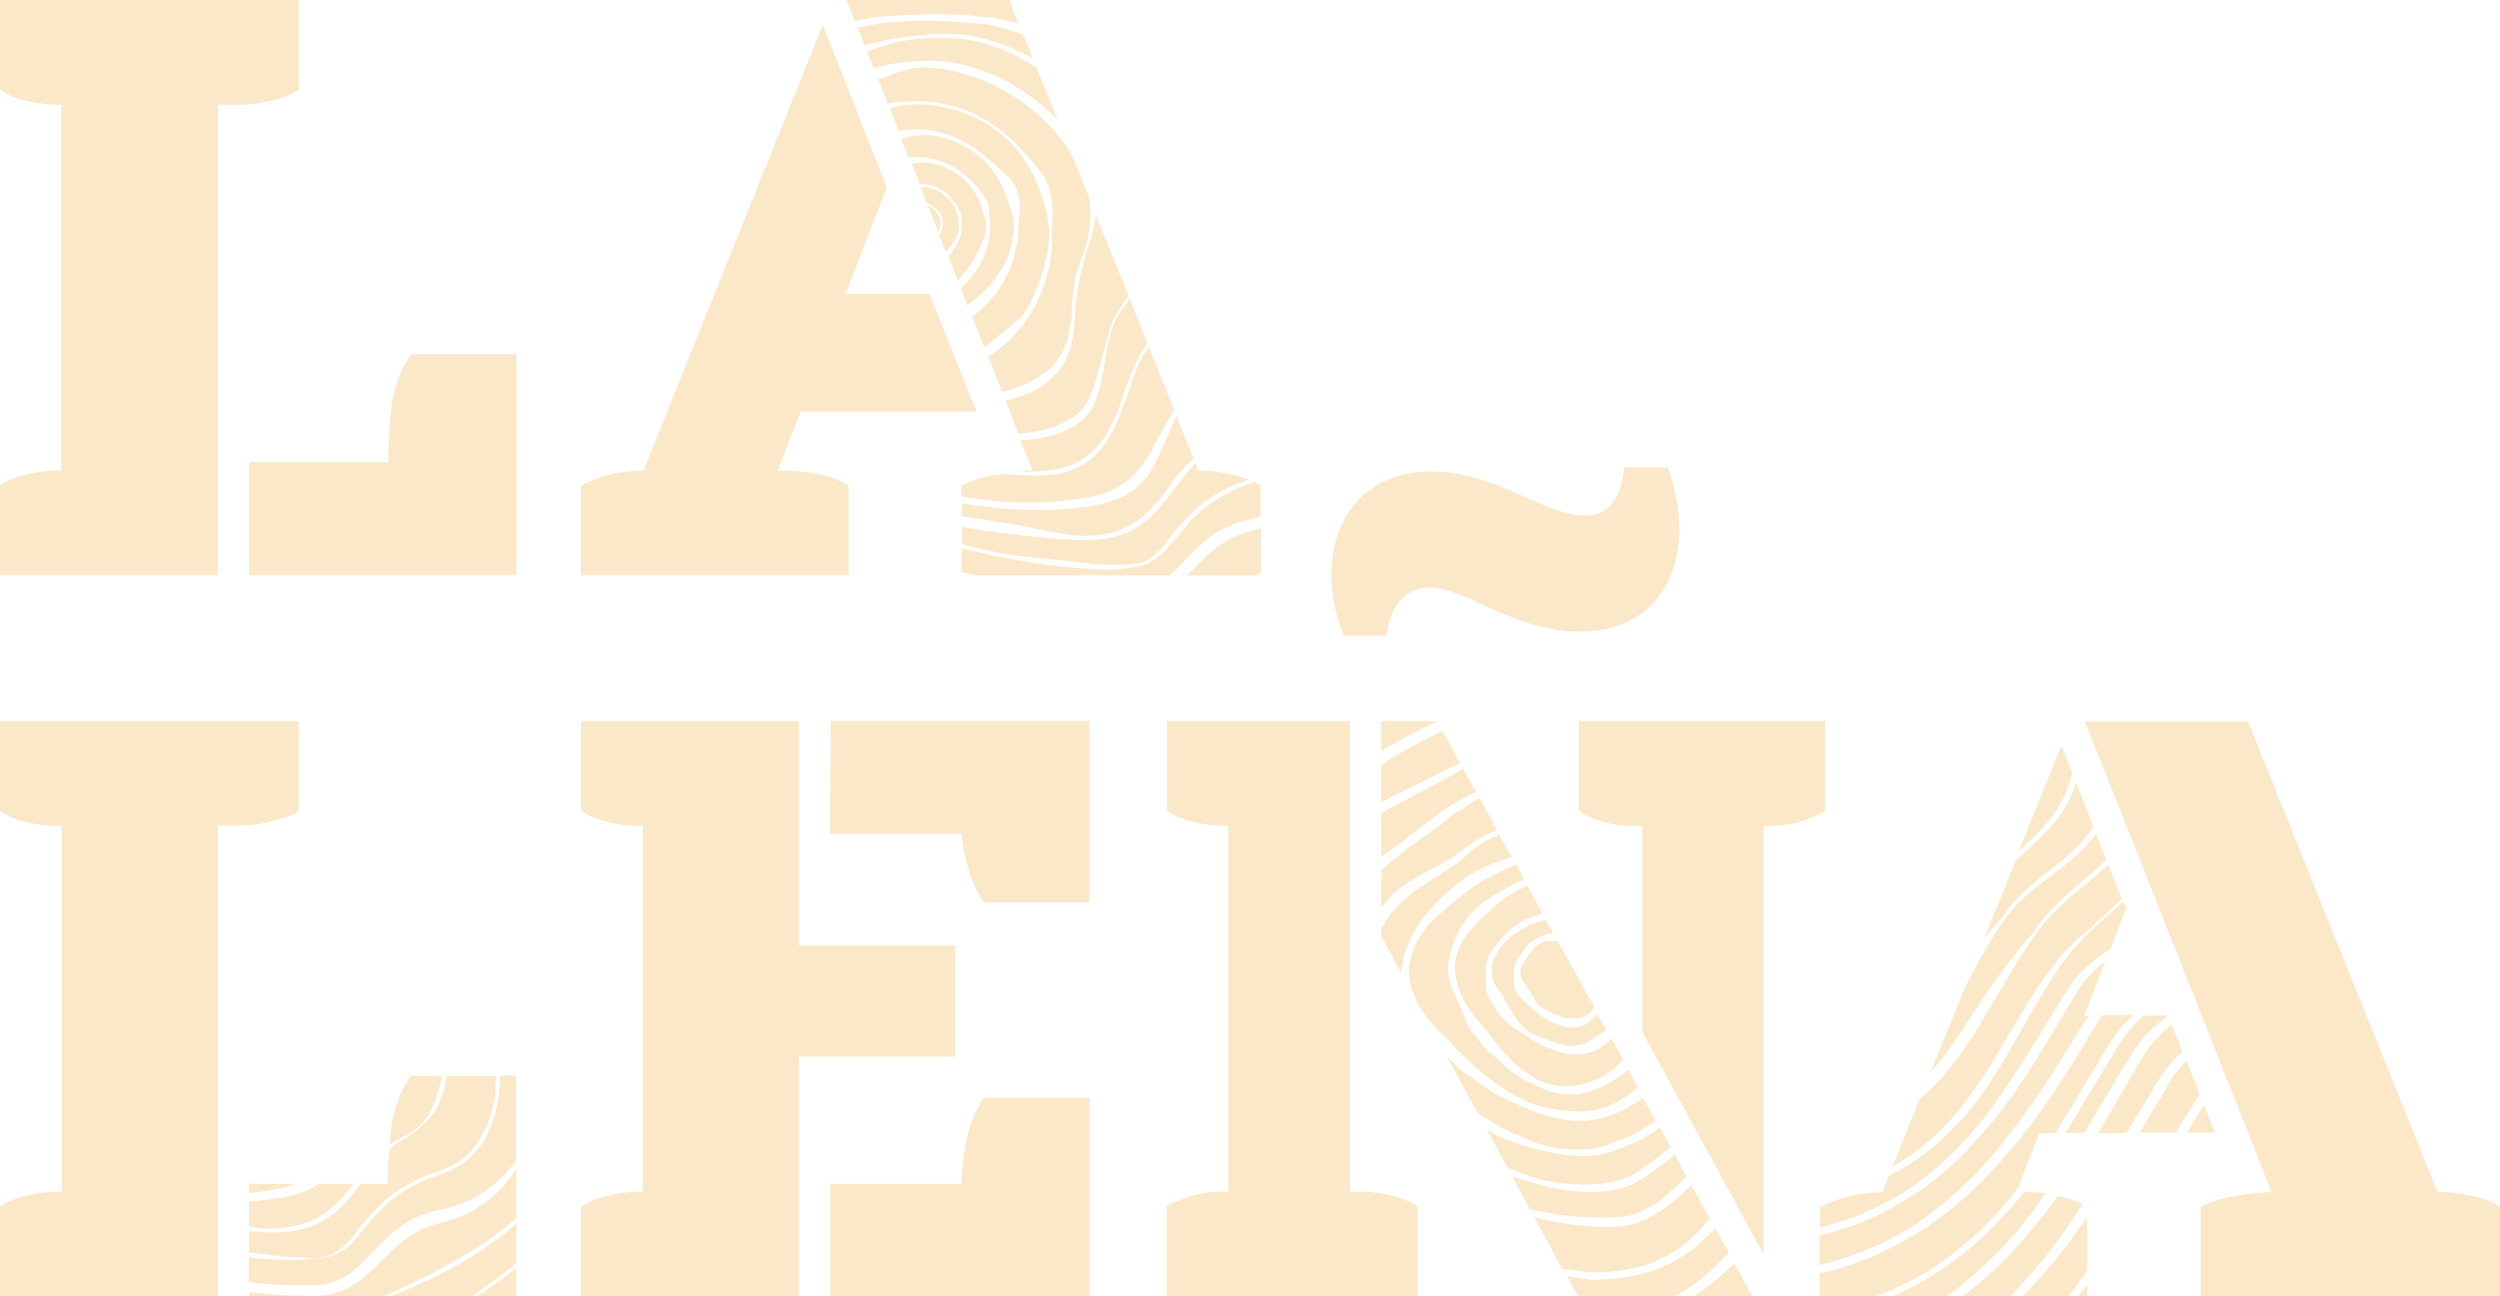<svg width="54" height="28" viewBox="0 0 54 28" fill="none" xmlns="http://www.w3.org/2000/svg">
<g clip-path="url(#clip0_391_4420)">
<path d="M4.707 2.263H5.004C5.34 2.274 5.676 2.232 5.997 2.138C6.158 2.092 6.311 2.025 6.452 1.938V0H0V1.938C0.167 2.055 0.357 2.136 0.559 2.177C0.803 2.234 1.053 2.262 1.305 2.263H1.325V10.163H1.305C1.053 10.161 0.803 10.19 0.559 10.249C0.359 10.295 0.17 10.375 0 10.486L0 12.424H4.707V2.263ZM8.457 8.767C8.407 9.171 8.384 9.578 8.386 9.985H5.382V12.424H11.159V7.654H8.875C8.653 7.992 8.51 8.372 8.457 8.767ZM20.63 20.424H17.255V15.578H12.551V17.516C12.707 17.614 12.877 17.688 13.056 17.735C13.318 17.808 13.589 17.843 13.861 17.839H13.882V25.741C13.603 25.735 13.324 25.771 13.056 25.846C12.878 25.894 12.708 25.966 12.551 26.062V27.993H17.255V22.822H20.63V20.424ZM17.932 18.008H20.77C20.795 18.258 20.842 18.506 20.91 18.748C20.984 19.01 21.098 19.261 21.247 19.492H23.532V15.569H17.941L17.932 18.008ZM20.872 24.63C20.812 24.94 20.775 25.254 20.762 25.57H17.935V27.993H23.535V23.714H21.245C21.067 23.996 20.941 24.306 20.872 24.63ZM18.327 10.486C18.135 10.373 17.925 10.293 17.704 10.249C17.454 10.192 17.198 10.164 16.94 10.163H16.8L17.296 8.89H21.087L20.077 6.346H18.263L19.156 4.047L17.771 0.535L13.901 10.163C13.43 10.16 12.966 10.271 12.551 10.486V12.424H18.329L18.327 10.486ZM21.767 1.121C21.694 1.085 21.619 1.054 21.541 1.027C21.389 0.969 21.231 0.924 21.07 0.891C20.99 0.875 20.91 0.856 20.828 0.847L20.582 0.827C20.148 0.797 19.711 0.831 19.288 0.929C19.059 0.995 18.916 1.048 18.729 1.107L18.867 1.464C19.343 1.344 19.837 1.296 20.328 1.321C20.846 1.374 21.345 1.532 21.793 1.785C22.016 1.908 22.227 2.048 22.425 2.206C22.575 2.324 22.715 2.454 22.844 2.592L22.395 1.476C22.265 1.386 22.13 1.302 21.991 1.227C21.918 1.184 21.84 1.157 21.767 1.121ZM20.973 6.526C21.374 6.245 21.671 5.851 21.823 5.399C21.865 5.216 21.894 5.031 21.91 4.844C21.851 4.509 21.735 4.184 21.569 3.883C21.538 3.819 21.491 3.76 21.454 3.705C21.417 3.65 21.364 3.589 21.316 3.527C21 3.205 20.582 2.993 20.127 2.924C19.903 2.907 19.678 2.933 19.465 3.001L19.622 3.398C19.879 3.374 20.138 3.411 20.378 3.504C20.617 3.597 20.829 3.744 20.995 3.933C21.136 4.05 21.247 4.195 21.322 4.358C21.349 4.43 21.366 4.507 21.37 4.584C21.37 4.62 21.37 4.72 21.381 4.8C21.388 4.904 21.385 5.01 21.372 5.114C21.36 5.21 21.338 5.306 21.307 5.399C21.248 5.585 21.157 5.761 21.038 5.92C20.952 6.033 20.857 6.141 20.753 6.24L20.895 6.597C20.921 6.57 20.949 6.549 20.973 6.526ZM20.442 5.42C20.58 5.293 20.674 5.128 20.71 4.948C20.71 4.868 20.71 4.823 20.71 4.757C20.694 4.642 20.655 4.531 20.595 4.431C20.532 4.328 20.447 4.241 20.345 4.173C20.243 4.106 20.126 4.061 20.004 4.042C19.964 4.035 19.923 4.035 19.883 4.042L20.017 4.383C20.111 4.415 20.193 4.473 20.254 4.548C20.298 4.594 20.332 4.648 20.354 4.707C20.355 4.718 20.355 4.728 20.354 4.739C20.354 4.744 20.354 4.75 20.354 4.755C20.369 4.833 20.362 4.913 20.334 4.987C20.321 5.022 20.305 5.057 20.287 5.09L20.422 5.427L20.442 5.42ZM22.119 2.234C21.691 1.917 21.2 1.687 20.677 1.557C20.503 1.508 20.324 1.477 20.144 1.464C20.049 1.458 19.954 1.458 19.859 1.464C19.72 1.466 19.583 1.496 19.456 1.549C19.412 1.56 19.368 1.574 19.326 1.59C19.235 1.629 19.142 1.661 19.046 1.687L18.966 1.71L19.175 2.236C19.43 2.195 19.689 2.18 19.948 2.19C20.337 2.208 20.718 2.304 21.066 2.471C21.41 2.64 21.719 2.867 21.979 3.14C22.182 3.345 22.368 3.563 22.538 3.792C22.567 3.844 22.594 3.898 22.619 3.951C22.643 4.005 22.656 4.065 22.673 4.12C22.724 4.327 22.745 4.54 22.732 4.752C22.732 4.814 22.732 4.868 22.717 4.916C22.727 5.078 22.727 5.24 22.717 5.402C22.704 5.504 22.693 5.581 22.682 5.657C22.671 5.734 22.643 5.827 22.615 5.955C22.519 6.32 22.353 6.664 22.127 6.971L22.017 7.111C21.976 7.162 21.924 7.214 21.871 7.275C21.748 7.409 21.608 7.529 21.454 7.631C21.419 7.654 21.381 7.676 21.344 7.697L21.648 8.464C21.826 8.422 21.999 8.362 22.164 8.286C22.345 8.202 22.514 8.098 22.667 7.974C22.822 7.849 23.142 7.476 23.152 6.636C23.159 6.463 23.178 6.29 23.208 6.119C23.229 5.962 23.273 5.807 23.338 5.661C23.364 5.595 23.411 5.443 23.45 5.328C23.543 5.02 23.573 4.699 23.539 4.381C23.539 4.334 23.523 4.292 23.515 4.247L23.142 3.325C22.876 2.902 22.526 2.531 22.114 2.234H22.119ZM20.746 6.007C20.965 5.741 21.139 5.445 21.262 5.128C21.273 5.078 21.292 5.01 21.305 4.923C21.303 4.805 21.277 4.688 21.23 4.579C21.199 4.447 21.15 4.32 21.083 4.201C20.981 4.024 20.839 3.872 20.667 3.755C20.496 3.638 20.299 3.56 20.092 3.525C19.961 3.497 19.825 3.505 19.7 3.55L19.868 3.971H19.931C20.05 3.982 20.166 4.015 20.271 4.068C20.377 4.122 20.47 4.195 20.546 4.283C20.567 4.311 20.608 4.35 20.643 4.402C20.681 4.458 20.712 4.518 20.736 4.58C20.758 4.638 20.769 4.698 20.77 4.759C20.777 4.806 20.777 4.854 20.77 4.901C20.769 4.979 20.757 5.055 20.735 5.13C20.735 5.155 20.682 5.254 20.669 5.281C20.656 5.308 20.572 5.431 20.572 5.431C20.547 5.465 20.52 5.498 20.49 5.529L20.686 6.062C20.705 6.045 20.724 6.027 20.74 6.007H20.746ZM21.491 7.321C21.549 7.267 21.61 7.218 21.677 7.168C21.736 7.113 21.799 7.062 21.864 7.014C21.924 6.961 21.987 6.909 22.05 6.856C22.309 6.574 22.527 5.873 22.572 5.682C22.617 5.492 22.626 5.413 22.643 5.326C22.662 5.189 22.666 5.05 22.656 4.912C22.634 4.715 22.593 4.52 22.533 4.331C22.456 4.072 22.348 3.823 22.21 3.589C22.164 3.502 22.099 3.423 22.045 3.338C21.991 3.252 21.918 3.181 21.858 3.106C21.716 2.961 21.557 2.831 21.385 2.719C21.04 2.496 20.647 2.349 20.235 2.289C19.964 2.242 19.686 2.242 19.415 2.289C19.352 2.306 19.289 2.327 19.229 2.352L19.415 2.824C19.588 2.797 19.764 2.788 19.939 2.797C20.226 2.822 20.506 2.902 20.761 3.031C20.888 3.093 21.009 3.167 21.122 3.252C21.238 3.334 21.623 3.666 21.748 3.787C21.812 3.848 21.866 3.917 21.91 3.992C21.931 4.031 21.951 4.072 21.97 4.113C21.989 4.154 21.996 4.199 22.007 4.244C22.037 4.403 22.037 4.567 22.007 4.727C21.996 4.828 22.007 5.046 21.974 5.208C21.961 5.281 21.951 5.336 21.94 5.395C21.929 5.454 21.907 5.518 21.883 5.613C21.801 5.88 21.67 6.131 21.497 6.355C21.354 6.538 21.186 6.702 20.997 6.841L21.258 7.501C21.34 7.445 21.419 7.385 21.493 7.321H21.491ZM24.287 8.701C24.224 8.889 24.149 9.074 24.063 9.254C23.971 9.447 23.85 9.627 23.705 9.789C23.556 9.942 23.375 10.063 23.174 10.145C23.081 10.18 22.986 10.209 22.889 10.233C22.796 10.247 22.617 10.261 22.533 10.27C22.435 10.277 22.337 10.277 22.238 10.27C22.052 10.268 21.865 10.256 21.679 10.233C21.599 10.245 21.517 10.254 21.439 10.27C21.203 10.31 20.975 10.387 20.764 10.496V10.721C20.867 10.737 20.968 10.75 21.061 10.766C21.247 10.798 21.404 10.81 21.543 10.823C21.714 10.845 21.886 10.855 22.058 10.853H22.404C22.516 10.853 22.626 10.841 22.734 10.835C22.842 10.83 22.947 10.823 23.047 10.809L23.346 10.762C23.701 10.73 24.041 10.607 24.329 10.405C24.583 10.189 24.786 9.924 24.926 9.628C25.06 9.382 25.196 9.122 25.362 8.86L24.816 7.503C24.73 7.614 24.658 7.733 24.6 7.859C24.51 8.038 24.413 8.35 24.298 8.701H24.287ZM20.041 4.44L20.267 5.007C20.301 4.94 20.318 4.867 20.317 4.793C20.31 4.735 20.292 4.678 20.263 4.627C20.213 4.543 20.135 4.477 20.041 4.44ZM19.076 0.357C19.393 0.33 19.711 0.326 20.032 0.303L20.513 0.314H20.755C20.835 0.314 20.913 0.33 20.992 0.337L21.469 0.389L21.933 0.487L21.994 0.499L21.804 0H18.282L18.468 0.46C18.724 0.399 18.953 0.357 19.076 0.357ZM23.482 5.402C23.441 5.533 23.401 5.679 23.381 5.759C23.317 5.989 23.273 6.223 23.25 6.46C23.226 6.674 23.219 6.907 23.191 7.153C23.172 7.409 23.094 7.658 22.962 7.881C22.864 8.027 22.743 8.158 22.602 8.268C22.412 8.414 22.194 8.524 21.961 8.592C21.881 8.615 21.799 8.635 21.717 8.651L21.996 9.364C22.149 9.354 22.301 9.335 22.451 9.305C22.716 9.257 22.967 9.153 23.185 9.001C23.282 8.933 23.366 8.85 23.435 8.756C23.5 8.656 23.554 8.549 23.597 8.439C23.686 8.207 23.914 7.278 23.97 7.111C24.014 6.961 24.082 6.818 24.171 6.688C24.251 6.574 24.32 6.479 24.378 6.394L23.668 4.648C23.658 4.73 23.643 4.812 23.623 4.893C23.593 5.066 23.546 5.237 23.482 5.402ZM24.961 11.063C24.815 11.219 24.643 11.35 24.452 11.452L24.298 11.523C24.244 11.545 24.19 11.563 24.134 11.577C24.022 11.611 23.907 11.635 23.791 11.648C23.674 11.664 23.554 11.648 23.435 11.664C23.316 11.68 23.202 11.654 23.083 11.648C22.848 11.648 22.613 11.618 22.378 11.597C22.006 11.554 21.446 11.502 20.787 11.381V11.757C22.076 12.083 22.231 12.007 22.732 12.083C23.258 12.13 23.478 12.172 23.696 12.187C24.011 12.211 24.329 12.203 24.642 12.162C24.685 12.146 24.727 12.128 24.767 12.107C24.911 12.02 25.038 11.91 25.14 11.78C25.351 11.489 25.591 11.218 25.856 10.971C26.139 10.729 26.466 10.54 26.821 10.413L26.972 10.357C26.623 10.234 26.255 10.168 25.884 10.163L25.82 10.004L25.787 10.04C25.63 10.209 25.532 10.352 25.414 10.504C25.273 10.699 25.12 10.886 24.956 11.063H24.961ZM26.678 11.589C26.451 11.697 26.244 11.839 26.066 12.01C25.923 12.14 25.781 12.287 25.63 12.431H27.121C27.158 12.411 27.196 12.388 27.235 12.369V11.411C27.16 11.432 27.086 11.454 27.008 11.473C26.894 11.503 26.784 11.541 26.678 11.589ZM25.647 11.334C25.472 11.529 25.325 11.732 25.163 11.898C25.027 12.049 24.85 12.161 24.652 12.221L24.549 12.242C24.205 12.306 23.853 12.32 23.504 12.285C23.004 12.254 22.506 12.195 22.013 12.107C21.62 12.039 21.202 11.95 20.772 11.843V12.354L20.843 12.374L21.068 12.427H25.269L25.285 12.415C25.658 12.074 25.951 11.664 26.417 11.418C26.638 11.31 26.875 11.233 27.119 11.19L27.226 11.16V10.486C27.181 10.458 27.135 10.433 27.088 10.411L27.047 10.427C26.776 10.521 26.518 10.643 26.277 10.792C26.043 10.943 25.831 11.122 25.647 11.327V11.334ZM24.913 10.086C24.825 10.245 24.71 10.389 24.574 10.512C24.419 10.646 24.238 10.749 24.041 10.814C23.832 10.884 23.616 10.93 23.396 10.951L23.06 10.992C22.947 11.001 22.831 11.003 22.716 11.008C22.251 11.025 21.786 11.005 21.325 10.947C21.139 10.928 20.953 10.899 20.781 10.869V11.151C21.154 11.213 21.596 11.272 21.933 11.329C22.119 11.372 22.32 11.409 22.52 11.45C22.62 11.473 23.14 11.564 23.265 11.568C23.523 11.584 23.782 11.561 24.033 11.502C24.254 11.438 24.46 11.334 24.639 11.194C24.869 10.993 25.074 10.767 25.248 10.52C25.397 10.295 25.576 10.09 25.779 9.91L25.407 8.983C25.354 9.1 25.304 9.22 25.256 9.339C25.156 9.59 25.041 9.834 24.913 10.072V10.086ZM20.813 0.483C20.626 0.467 20.459 0.464 20.28 0.455C20.19 0.455 20.093 0.444 20.012 0.444L19.754 0.446L19.219 0.48C18.987 0.508 18.756 0.547 18.526 0.597L18.677 0.977C19.151 0.851 19.637 0.771 20.127 0.74C20.203 0.74 20.28 0.731 20.356 0.731C20.433 0.727 20.51 0.727 20.587 0.731L20.817 0.747C21.198 0.802 21.569 0.911 21.918 1.07C22.046 1.123 22.17 1.182 22.291 1.248H22.302L22.102 0.751C21.855 0.658 21.601 0.584 21.342 0.53L20.813 0.483ZM24.108 6.893C24.043 7.021 23.994 7.157 23.962 7.296C23.893 7.581 23.86 7.886 23.798 8.187C23.763 8.391 23.701 8.588 23.612 8.776C23.548 8.898 23.459 9.006 23.349 9.093C23.29 9.141 23.228 9.185 23.163 9.225C23.095 9.266 23.024 9.301 22.95 9.33C22.66 9.44 22.351 9.501 22.039 9.509L22.309 10.163C22.201 10.163 22.097 10.177 21.992 10.186C22.03 10.186 22.065 10.186 22.093 10.186H22.309C22.429 10.174 22.553 10.186 22.682 10.156C22.941 10.127 23.19 10.04 23.407 9.901C23.624 9.753 23.801 9.558 23.925 9.332C24.044 9.121 24.142 8.9 24.22 8.672C24.327 8.321 24.462 7.978 24.626 7.647C24.674 7.567 24.727 7.49 24.786 7.417L24.4 6.458C24.384 6.483 24.367 6.508 24.346 6.535C24.258 6.643 24.18 6.758 24.111 6.879L24.108 6.893ZM6.452 17.516V15.578H0V17.516C0.167 17.632 0.357 17.713 0.559 17.755C0.806 17.812 1.06 17.84 1.314 17.839H1.334V25.741H1.305C1.053 25.739 0.803 25.768 0.559 25.826C0.359 25.872 0.17 25.951 0 26.062L0 27.993H4.707V17.83H5.004C5.34 17.843 5.676 17.801 5.997 17.707C6.157 17.664 6.31 17.599 6.452 17.516ZM9.275 27.636C9.005 27.763 8.671 27.914 8.45 27.993H10.196C10.528 27.771 10.847 27.533 11.154 27.28V26.436C11.072 26.508 10.988 26.579 10.902 26.647C10.401 27.035 9.855 27.367 9.275 27.636ZM11.154 27.993V27.385C10.887 27.601 10.609 27.804 10.321 27.993H11.154ZM6.506 25.764C6.297 25.834 6.081 25.881 5.861 25.901L5.526 25.942C5.475 25.942 5.427 25.942 5.378 25.951V26.486L5.608 26.533C5.904 26.548 6.201 26.522 6.489 26.454C6.71 26.389 6.916 26.284 7.095 26.144C7.301 25.975 7.485 25.781 7.641 25.568H6.895C6.776 25.65 6.645 25.716 6.506 25.764ZM9.353 23.892C9.443 23.681 9.506 23.461 9.54 23.236H8.871C8.647 23.572 8.505 23.951 8.453 24.347C8.437 24.471 8.424 24.598 8.412 24.726C8.526 24.643 8.652 24.576 8.785 24.525C9.043 24.38 9.242 24.157 9.353 23.892ZM9.812 26.329C9.701 26.368 9.588 26.401 9.473 26.427C9.359 26.454 9.249 26.491 9.143 26.538C8.916 26.644 8.708 26.786 8.53 26.957C8.343 27.135 8.148 27.338 7.928 27.533C7.7 27.745 7.417 27.894 7.108 27.964C7.03 27.979 6.946 27.982 6.867 27.989H6.636L6.174 27.979C6.021 27.97 5.867 27.954 5.714 27.941C5.602 27.93 5.49 27.922 5.378 27.909V27.993H8.301C9.039 27.674 9.749 27.299 10.423 26.87C10.679 26.698 10.923 26.512 11.154 26.31V25.24C11.049 25.42 10.92 25.586 10.77 25.734C10.502 25.999 10.174 26.201 9.812 26.326V26.329ZM8.375 25.572H7.794C7.68 25.728 7.555 25.877 7.421 26.017C7.275 26.173 7.103 26.305 6.912 26.406L6.757 26.479C6.704 26.499 6.65 26.517 6.595 26.531C6.483 26.565 6.368 26.589 6.251 26.602C6.135 26.62 6.016 26.613 5.896 26.62C5.777 26.627 5.662 26.608 5.546 26.602L5.38 26.593V27.055C5.772 27.094 5.962 27.128 6.157 27.141C6.353 27.153 6.655 27.164 6.823 27.189C6.964 27.166 7.101 27.123 7.229 27.06C7.373 26.975 7.5 26.864 7.602 26.734C7.815 26.444 8.055 26.173 8.319 25.925C8.601 25.684 8.928 25.495 9.283 25.368C9.454 25.312 9.622 25.245 9.784 25.167C9.932 25.084 10.066 24.981 10.183 24.86C10.513 24.454 10.697 23.957 10.706 23.443C10.706 23.373 10.706 23.305 10.706 23.236H9.65C9.613 23.498 9.532 23.753 9.409 23.99C9.248 24.203 9.053 24.39 8.83 24.545C8.815 24.556 8.8 24.566 8.783 24.575C8.642 24.638 8.516 24.727 8.41 24.837C8.386 25.076 8.375 25.318 8.375 25.568V25.572ZM10.762 23.714C10.736 23.895 10.693 24.075 10.632 24.249C10.553 24.485 10.426 24.705 10.259 24.896C10.057 25.112 9.8 25.274 9.514 25.368C9.238 25.457 8.975 25.576 8.729 25.725C8.497 25.875 8.288 26.055 8.107 26.26C7.92 26.454 7.784 26.659 7.622 26.825C7.487 26.976 7.309 27.088 7.11 27.146C7.032 27.164 6.954 27.177 6.875 27.185C6.572 27.218 6.268 27.226 5.964 27.21C5.734 27.192 5.555 27.18 5.373 27.16V27.695C5.661 27.733 5.951 27.754 6.241 27.759C6.4 27.759 6.551 27.759 6.7 27.759C6.838 27.766 6.976 27.753 7.11 27.722C7.354 27.649 7.576 27.517 7.753 27.34C8.125 27.002 8.42 26.591 8.884 26.345C9.105 26.236 9.343 26.159 9.588 26.117C9.8 26.061 10.006 25.986 10.203 25.892C10.584 25.693 10.908 25.409 11.148 25.063V23.232H10.809C10.803 23.393 10.787 23.554 10.762 23.714ZM5.828 25.709C6.024 25.683 6.218 25.635 6.403 25.568H5.378V25.77C5.429 25.767 5.479 25.761 5.529 25.753L5.828 25.709ZM29.279 25.741H29.16V15.578H25.209V17.516C25.384 17.629 25.579 17.71 25.785 17.755C26.029 17.811 26.279 17.839 26.53 17.839V25.741H26.471C26.179 25.732 25.889 25.777 25.615 25.875C25.472 25.923 25.333 25.982 25.2 26.053V27.993H30.619V26.062C30.473 25.969 30.313 25.896 30.146 25.846C29.865 25.767 29.572 25.732 29.279 25.741ZM39.425 15.578H34.104V17.516C34.248 17.61 34.405 17.684 34.57 17.735C34.817 17.811 35.075 17.846 35.334 17.839H35.474V22.287L38.092 27.091V17.839H38.152C38.443 17.848 38.734 17.803 39.007 17.707C39.152 17.655 39.291 17.591 39.425 17.516V15.578ZM29.948 13.729C30.017 13.132 30.321 12.69 30.88 12.69C31.644 12.69 32.71 13.642 34.121 13.642C36.135 13.642 36.646 11.759 36.02 10.099H35.088C35.019 10.696 34.81 11.138 34.231 11.138C33.375 11.138 32.309 10.186 30.921 10.186C28.951 10.186 28.351 12.069 29.022 13.729H29.948ZM34.486 21.913C34.46 21.938 34.428 21.972 34.391 22.011C34.348 22.059 34.297 22.1 34.24 22.132C34.171 22.167 34.096 22.187 34.018 22.193C33.938 22.198 33.858 22.19 33.78 22.17C33.581 22.115 33.395 22.023 33.234 21.899C33.043 21.762 32.876 21.598 32.74 21.412C32.714 21.336 32.702 21.256 32.703 21.177C32.703 21.143 32.703 21.059 32.703 20.979C32.707 20.892 32.73 20.807 32.77 20.729C32.841 20.626 32.865 20.585 32.939 20.485C32.978 20.435 33.02 20.388 33.064 20.344C33.209 20.248 33.372 20.181 33.545 20.148L33.389 19.863C33.127 19.931 32.883 20.048 32.669 20.207C32.51 20.326 32.383 20.479 32.296 20.654C32.213 20.821 32.199 21.013 32.259 21.189C32.275 21.241 32.301 21.29 32.336 21.333C32.364 21.373 32.395 21.41 32.427 21.46C32.499 21.555 32.552 21.715 32.764 22.02C32.785 22.045 32.837 22.109 32.895 22.168C32.941 22.215 32.991 22.259 33.044 22.3C33.23 22.392 33.425 22.467 33.625 22.526C33.701 22.552 33.778 22.573 33.856 22.59C33.894 22.594 33.932 22.594 33.97 22.59C34.149 22.581 34.32 22.514 34.453 22.398C34.531 22.346 34.613 22.299 34.697 22.257L34.497 21.9C34.494 21.905 34.49 21.91 34.486 21.915V21.913ZM31.044 15.578H29.833V16.225C30.222 15.986 30.628 15.773 31.048 15.589L31.044 15.578ZM33.567 20.326C33.299 20.303 33.144 20.406 32.876 20.843C32.853 20.892 32.841 20.946 32.841 21C32.841 21.054 32.853 21.108 32.876 21.157C32.889 21.188 32.909 21.215 32.934 21.239C32.956 21.26 32.997 21.36 33.02 21.387C33.084 21.47 33.139 21.559 33.185 21.653C33.312 21.831 33.608 21.909 33.709 21.954C33.763 21.974 33.808 21.986 33.845 21.997C33.882 22.007 33.905 21.997 33.91 21.997C34.048 22.005 34.185 21.977 34.307 21.915C34.331 21.89 34.384 21.827 34.441 21.756L33.642 20.326H33.567ZM31.407 22.603L31.612 22.806C31.82 23.011 32.042 23.202 32.276 23.378C32.494 23.537 32.726 23.675 32.971 23.792C33.018 23.812 33.064 23.828 33.113 23.846L33.264 23.89C33.314 23.904 33.366 23.921 33.418 23.933L33.58 23.962C33.785 23.996 33.992 24.011 34.199 24.008C34.444 23.996 34.683 23.931 34.898 23.819C35.074 23.731 35.236 23.618 35.377 23.484L35.17 23.108C34.986 23.265 34.779 23.395 34.555 23.494L34.43 23.546L34.302 23.585C34.218 23.61 34.133 23.628 34.046 23.637C33.965 23.642 33.883 23.642 33.802 23.637C33.726 23.637 33.655 23.614 33.586 23.603C33.475 23.574 33.366 23.536 33.262 23.489C33.205 23.465 33.149 23.437 33.096 23.405C32.829 23.291 32.591 23.124 32.395 22.917C32.35 22.871 32.301 22.83 32.248 22.794L32.138 22.712C32.073 22.628 32.037 22.574 31.989 22.523C31.927 22.457 31.87 22.388 31.817 22.316C31.754 22.238 31.703 22.152 31.665 22.061C31.631 21.991 31.611 21.92 31.568 21.806C31.551 21.765 31.523 21.704 31.491 21.628C31.46 21.551 31.417 21.478 31.383 21.394C31.368 21.353 31.35 21.312 31.333 21.271C31.316 21.23 31.311 21.191 31.299 21.153L31.273 21.052C31.272 21.025 31.272 20.998 31.273 20.971C31.284 20.689 31.355 20.413 31.484 20.158C31.612 19.904 31.794 19.678 32.019 19.495C32.307 19.305 32.61 19.137 32.924 18.991L32.753 18.677L32.608 18.739C32.462 18.8 32.309 18.871 32.155 18.951C31.994 19.031 31.844 19.128 31.707 19.242C31.434 19.449 31.172 19.67 30.925 19.905C30.65 20.18 30.478 20.533 30.435 20.911C30.428 21.119 30.469 21.327 30.554 21.519C30.609 21.651 30.677 21.777 30.759 21.895L30.796 21.948C30.936 22.125 31.092 22.29 31.262 22.441C31.309 22.491 31.352 22.542 31.407 22.601V22.603ZM32.123 20.734C32.133 20.696 32.147 20.659 32.166 20.624C32.266 20.468 32.381 20.322 32.511 20.187C32.633 20.055 32.779 19.946 32.943 19.866C33.062 19.811 33.187 19.766 33.316 19.734L32.986 19.13C32.882 19.183 32.764 19.237 32.654 19.308C32.532 19.377 32.418 19.459 32.315 19.552C32.111 19.726 31.918 19.912 31.737 20.108C31.541 20.34 31.431 20.627 31.426 20.925C31.445 21.22 31.541 21.505 31.704 21.756C31.75 21.833 31.805 21.906 31.868 21.972L32.037 22.171C32.101 22.25 32.179 22.35 32.28 22.482C32.42 22.66 32.572 22.829 32.734 22.988C32.814 23.057 32.898 23.121 32.986 23.179C33.07 23.241 33.159 23.296 33.252 23.345C33.401 23.409 33.56 23.447 33.722 23.459C33.877 23.468 34.032 23.456 34.182 23.421C34.251 23.398 34.322 23.382 34.38 23.357L34.542 23.289C34.599 23.262 34.654 23.229 34.704 23.191C34.836 23.106 34.956 23.005 35.06 22.89L34.809 22.432C34.718 22.528 34.612 22.61 34.495 22.676C34.389 22.725 34.275 22.757 34.158 22.77C34.033 22.782 33.908 22.774 33.785 22.747C33.47 22.672 33.175 22.533 32.921 22.339C32.745 22.243 32.584 22.123 32.444 21.982C32.369 21.899 32.306 21.807 32.257 21.708C32.221 21.661 32.189 21.611 32.162 21.558C32.131 21.503 32.111 21.442 32.103 21.38C32.099 21.32 32.099 21.261 32.103 21.201C32.103 21.141 32.086 21.023 32.091 20.907C32.097 20.848 32.108 20.79 32.123 20.733V20.734ZM36.637 27.973L36.59 28.002H37.854L37.462 27.289C37.212 27.542 36.935 27.771 36.637 27.971V27.973ZM29.833 18.5C29.963 18.402 30.099 18.311 30.237 18.224C30.237 18.224 31.156 17.5 31.284 17.427C31.409 17.348 31.538 17.275 31.67 17.209C31.739 17.175 31.812 17.142 31.883 17.111L31.605 16.603L31.325 16.764C30.871 17.019 30.349 17.272 29.835 17.568L29.833 18.5ZM29.833 19.622C29.919 19.492 30.021 19.372 30.137 19.265C30.33 19.108 30.541 18.971 30.766 18.859C30.983 18.739 31.195 18.627 31.396 18.502C31.588 18.35 31.79 18.21 32 18.083C32.108 18.029 32.22 17.98 32.334 17.933L31.961 17.241C31.899 17.272 31.84 17.302 31.788 17.334C31.735 17.366 31.681 17.411 31.637 17.445L31.497 17.525C31.395 17.582 31.301 17.651 31.217 17.73C31.129 17.813 31.032 17.887 30.928 17.953C30.828 18.026 30.724 18.096 30.621 18.172C30.41 18.324 30.196 18.482 29.995 18.657C29.943 18.703 29.89 18.75 29.84 18.798L29.833 19.622ZM34.864 26.296C35.025 26.294 35.185 26.266 35.336 26.213C35.462 26.166 35.581 26.107 35.694 26.035C35.818 25.958 35.934 25.871 36.04 25.773C36.177 25.658 36.307 25.535 36.428 25.404L36.176 24.944C36.037 25.058 35.893 25.169 35.748 25.272L35.543 25.415C35.475 25.463 35.404 25.508 35.33 25.547C35.185 25.623 35.028 25.676 34.864 25.703C34.579 25.755 34.288 25.764 34 25.73C33.668 25.693 33.341 25.624 33.023 25.523C32.906 25.493 32.786 25.456 32.669 25.416L33.042 26.115C33.258 26.169 33.478 26.211 33.7 26.242C34.085 26.291 34.474 26.309 34.863 26.294L34.864 26.296ZM37.317 27.087C37.326 27.08 37.334 27.071 37.341 27.062L37.05 26.527C36.886 26.711 36.703 26.879 36.504 27.028C36.109 27.313 35.648 27.502 35.161 27.579C35.04 27.595 34.92 27.617 34.801 27.627L34.447 27.643H34.358L34.266 27.631L34.097 27.606L33.852 27.57L34.084 27.991H36.201C36.529 27.807 36.828 27.579 37.09 27.315C37.172 27.249 37.24 27.164 37.315 27.085L37.317 27.087ZM29.835 17.316L30.097 17.188L31.029 16.732C31.197 16.649 31.365 16.566 31.536 16.489L31.163 15.794C30.791 15.962 30.43 16.152 30.082 16.363C29.998 16.414 29.916 16.469 29.835 16.525V17.316ZM33.018 25.395L33.254 25.47C33.825 25.611 34.602 25.648 35.118 25.44C35.183 25.416 35.245 25.387 35.304 25.352C35.362 25.317 35.418 25.274 35.472 25.238C35.578 25.163 35.681 25.101 35.757 25.037C35.917 24.912 36.024 24.828 36.046 24.803L36.081 24.771L35.854 24.357C35.766 24.418 35.668 24.475 35.584 24.536C35.5 24.596 35.332 24.662 35.211 24.723C35.09 24.784 34.956 24.817 34.838 24.867L34.747 24.899L34.652 24.919L34.466 24.956C34.343 24.956 34.227 24.976 34.119 24.971C34.011 24.965 33.912 24.96 33.821 24.949L33.58 24.91C33.483 24.894 33.387 24.871 33.293 24.842C33.157 24.815 33.023 24.78 32.891 24.737C32.764 24.699 32.639 24.653 32.518 24.6C32.459 24.577 32.403 24.555 32.35 24.532L32.212 24.461L32.123 24.413L32.569 25.227L32.678 25.272C32.8 25.318 32.913 25.354 33.016 25.393L33.018 25.395ZM29.835 20.224L30.267 21.016V20.982C30.304 20.623 30.432 20.278 30.64 19.977C30.738 19.829 30.848 19.689 30.968 19.558C31.085 19.429 31.214 19.317 31.34 19.201C31.64 18.939 31.991 18.737 32.373 18.605C32.464 18.572 32.559 18.54 32.649 18.509L32.386 18.029C32.28 18.069 32.178 18.117 32.08 18.172C32.03 18.203 31.989 18.231 31.95 18.258C31.911 18.282 31.874 18.308 31.838 18.336C31.767 18.39 31.704 18.454 31.616 18.527C31.318 18.784 30.93 18.989 30.569 19.24C30.264 19.458 30.013 19.738 29.833 20.059L29.835 20.224ZM34.344 27.476H34.41H34.564C34.663 27.476 34.762 27.476 34.853 27.46C35.017 27.442 35.179 27.415 35.34 27.378C35.51 27.344 35.675 27.288 35.83 27.212C36.039 27.121 36.233 27.001 36.406 26.855C36.566 26.726 36.712 26.581 36.842 26.422C36.871 26.386 36.898 26.349 36.926 26.313L36.532 25.6C36.407 25.72 36.277 25.839 36.137 25.957C35.981 26.087 35.811 26.202 35.63 26.299C35.451 26.4 35.252 26.464 35.045 26.486C34.852 26.502 34.658 26.506 34.464 26.497C34.121 26.481 33.781 26.436 33.446 26.363C33.336 26.34 33.236 26.315 33.137 26.29L33.744 27.401C33.931 27.433 34.099 27.449 34.266 27.476H34.344ZM33.003 24.623L33.15 24.68C33.198 24.696 33.247 24.707 33.29 24.721L33.491 24.776C33.612 24.794 33.741 24.81 33.873 24.825C34.008 24.834 34.144 24.834 34.279 24.825C34.344 24.814 34.413 24.814 34.479 24.798L34.665 24.75C34.79 24.707 34.911 24.653 35.028 24.614C35.224 24.535 35.411 24.437 35.587 24.323L35.763 24.213L35.489 23.712C35.238 23.906 34.95 24.051 34.641 24.138C34.426 24.199 34.201 24.223 33.977 24.208C33.873 24.197 33.772 24.179 33.677 24.168L33.411 24.102C33.249 24.052 33.109 24.003 33.005 23.96C32.9 23.917 32.818 23.88 32.794 23.862C32.456 23.73 32.142 23.55 31.862 23.327C31.8 23.276 31.734 23.23 31.665 23.188L31.517 23.099C31.436 23.001 31.348 22.908 31.253 22.822L31.922 24.045C32.09 24.158 32.294 24.279 32.531 24.402C32.684 24.478 32.841 24.545 33.001 24.605L33.003 24.623ZM52.649 25.748L48.558 15.585H45.036L49.067 25.748C48.78 25.759 48.495 25.791 48.214 25.844C47.976 25.885 47.747 25.962 47.535 26.071V27.993H54V26.058C53.694 25.871 53.245 25.764 52.647 25.736L52.649 25.748ZM45.204 21L45.081 21.128C45.044 21.175 45.001 21.221 44.965 21.273C44.892 21.373 44.825 21.494 44.751 21.613C44.464 22.095 44.138 22.651 43.758 23.238C43.358 23.861 42.89 24.442 42.364 24.973C41.806 25.529 41.147 25.983 40.418 26.313C40.059 26.471 39.684 26.596 39.3 26.686V27.326C39.822 27.199 40.327 27.015 40.806 26.779C41.024 26.652 41.208 26.549 41.344 26.465C41.48 26.381 41.56 26.313 41.594 26.287C42.224 25.828 42.786 25.288 43.262 24.682C43.677 24.156 44.063 23.609 44.417 23.043C44.587 22.772 44.757 22.508 44.922 22.239C44.988 22.141 45.051 22.041 45.12 21.941H45.016L45.474 20.768C45.379 20.836 45.288 20.909 45.202 20.988L45.204 21ZM45.083 27.993V27.749L44.896 27.993H45.083ZM47.604 23.865L47.548 23.956C47.449 24.118 47.349 24.288 47.242 24.461H47.841L47.604 23.865ZM39.305 26.518C39.784 26.396 40.246 26.224 40.684 26.003C40.946 25.868 41.195 25.712 41.43 25.538C42.021 25.1 42.54 24.579 42.969 23.994C43.37 23.459 43.698 22.924 44.013 22.423C44.169 22.166 44.326 21.913 44.479 21.66L44.717 21.284C44.805 21.154 44.907 21.034 45.023 20.927C45.194 20.769 45.382 20.627 45.582 20.504L45.923 19.625L45.865 19.477L45.85 19.49C45.61 19.704 45.36 19.916 45.126 20.142C45.004 20.253 44.896 20.374 44.784 20.499C44.679 20.623 44.581 20.752 44.49 20.886C44.304 21.16 44.069 21.538 43.812 21.988C43.554 22.437 43.267 22.959 42.904 23.494C42.523 24.069 42.041 24.575 41.478 24.99C41.265 25.144 41.039 25.28 40.802 25.397L40.662 25.753C40.191 25.752 39.727 25.863 39.313 26.076L39.305 26.518ZM47.226 22.913C47.029 23.108 46.867 23.333 46.747 23.578C46.581 23.853 46.406 24.151 46.223 24.461H46.996L47.233 24.083L47.513 23.637L47.226 22.913ZM44.102 17.901C44.328 17.666 44.507 17.395 44.632 17.099C44.691 16.938 44.73 16.812 44.76 16.703L44.525 16.109L43.608 18.384C43.795 18.208 43.968 18.051 44.102 17.901ZM44.615 24.468H45.019C45.129 24.29 45.235 24.111 45.342 23.933C45.528 23.619 45.705 23.311 45.901 23.004C45.998 22.849 46.087 22.703 46.197 22.541C46.254 22.463 46.317 22.389 46.383 22.319C46.454 22.253 46.518 22.182 46.592 22.125C46.667 22.068 46.754 21.995 46.838 21.934H46.318C46.035 22.17 45.804 22.458 45.64 22.781C45.327 23.273 44.997 23.856 44.615 24.468ZM44.13 25.853L44.182 25.778C44.032 25.756 43.88 25.743 43.728 25.741C43.484 26.047 43.221 26.338 42.94 26.613C42.349 27.189 41.654 27.659 40.889 28H42.034L42.067 27.979C42.166 27.918 42.259 27.85 42.347 27.775C43.038 27.223 43.639 26.576 44.13 25.853ZM41.618 27.476C41.758 27.381 41.853 27.317 41.888 27.297C42.545 26.839 43.12 26.282 43.592 25.648L44.048 24.475H44.395C44.548 24.233 44.695 23.99 44.837 23.751L45.358 22.878L45.625 22.446C45.722 22.297 45.837 22.158 45.968 22.034C46.007 21.997 46.046 21.965 46.087 21.929H45.413C45.358 22.009 45.304 22.089 45.25 22.177C44.943 22.689 44.589 23.277 44.162 23.888C43.715 24.539 43.199 25.145 42.623 25.695C42.017 26.276 41.311 26.752 40.535 27.103C40.141 27.278 39.729 27.413 39.305 27.506V27.993H40.532C40.718 27.927 40.878 27.857 41.026 27.79C41.268 27.67 41.471 27.563 41.618 27.476ZM43.925 19.078L44.565 18.563C44.815 18.36 45.034 18.125 45.217 17.864L44.844 16.906L44.794 17.049C44.706 17.288 44.58 17.512 44.421 17.714C44.153 18.026 43.859 18.316 43.541 18.582L42.863 20.265C42.977 20.117 43.096 19.971 43.236 19.829C43.424 19.546 43.657 19.293 43.925 19.078ZM42.923 21.431C43.215 20.996 43.537 20.579 43.886 20.183C44.098 19.867 44.352 19.579 44.643 19.326C44.896 19.094 45.129 18.903 45.329 18.725C45.386 18.673 45.442 18.625 45.495 18.575L45.273 18.008L45.26 18.028C45.216 18.09 45.168 18.149 45.116 18.206L45.034 18.299L44.937 18.393C44.596 18.729 44.154 19.005 43.761 19.349C43.368 19.693 43.085 20.149 42.83 20.613C42.72 20.791 42.595 21.041 42.446 21.326L41.7 23.163C41.84 23.006 41.97 22.842 42.093 22.678C42.388 22.257 42.645 21.842 42.923 21.424V21.431ZM44.982 26.015C44.816 25.933 44.639 25.873 44.456 25.837H44.443C44.406 25.887 44.371 25.939 44.332 25.991C44.06 26.364 43.765 26.721 43.448 27.06C43.117 27.413 42.752 27.735 42.358 28.021H43.398C43.795 27.623 44.16 27.195 44.488 26.743C44.665 26.483 44.827 26.244 44.982 26.008V26.015ZM44.222 27.422C44.058 27.607 43.89 27.79 43.718 27.973L43.681 28.007H44.669L44.753 27.9L45.083 27.442V26.299C44.954 26.477 44.816 26.656 44.682 26.846C44.548 27.037 44.378 27.223 44.222 27.415V27.422ZM46.713 23.197C46.828 23.027 46.964 22.872 47.12 22.735L47.142 22.717L46.907 22.127C46.629 22.346 46.398 22.616 46.229 22.92C45.953 23.387 45.655 23.917 45.319 24.475H45.932L46.408 23.689C46.51 23.518 46.603 23.357 46.713 23.189V23.197ZM42.136 24.181C42.515 23.74 42.851 23.267 43.139 22.767C43.426 22.293 43.698 21.822 43.994 21.358C44.147 21.127 44.317 20.9 44.496 20.675C44.69 20.45 44.907 20.243 45.144 20.059C45.386 19.823 45.619 19.615 45.832 19.42L45.541 18.684C45.2 18.985 44.818 19.276 44.466 19.611C44.358 19.711 44.261 19.818 44.164 19.927C44.069 20.041 43.98 20.16 43.899 20.283C43.733 20.526 43.573 20.777 43.418 21.032C43.264 21.287 43.059 21.642 42.815 22.05C42.543 22.517 42.225 22.957 41.864 23.364C41.738 23.499 41.604 23.626 41.462 23.746L40.878 25.197C41.355 24.927 41.781 24.581 42.136 24.174V24.181Z" fill="#FAE8C9"/>
</g>
<defs>
<clipPath id="clip0_391_4420">
<rect width="54" height="28" fill="white"/>
</clipPath>
</defs>
</svg>
